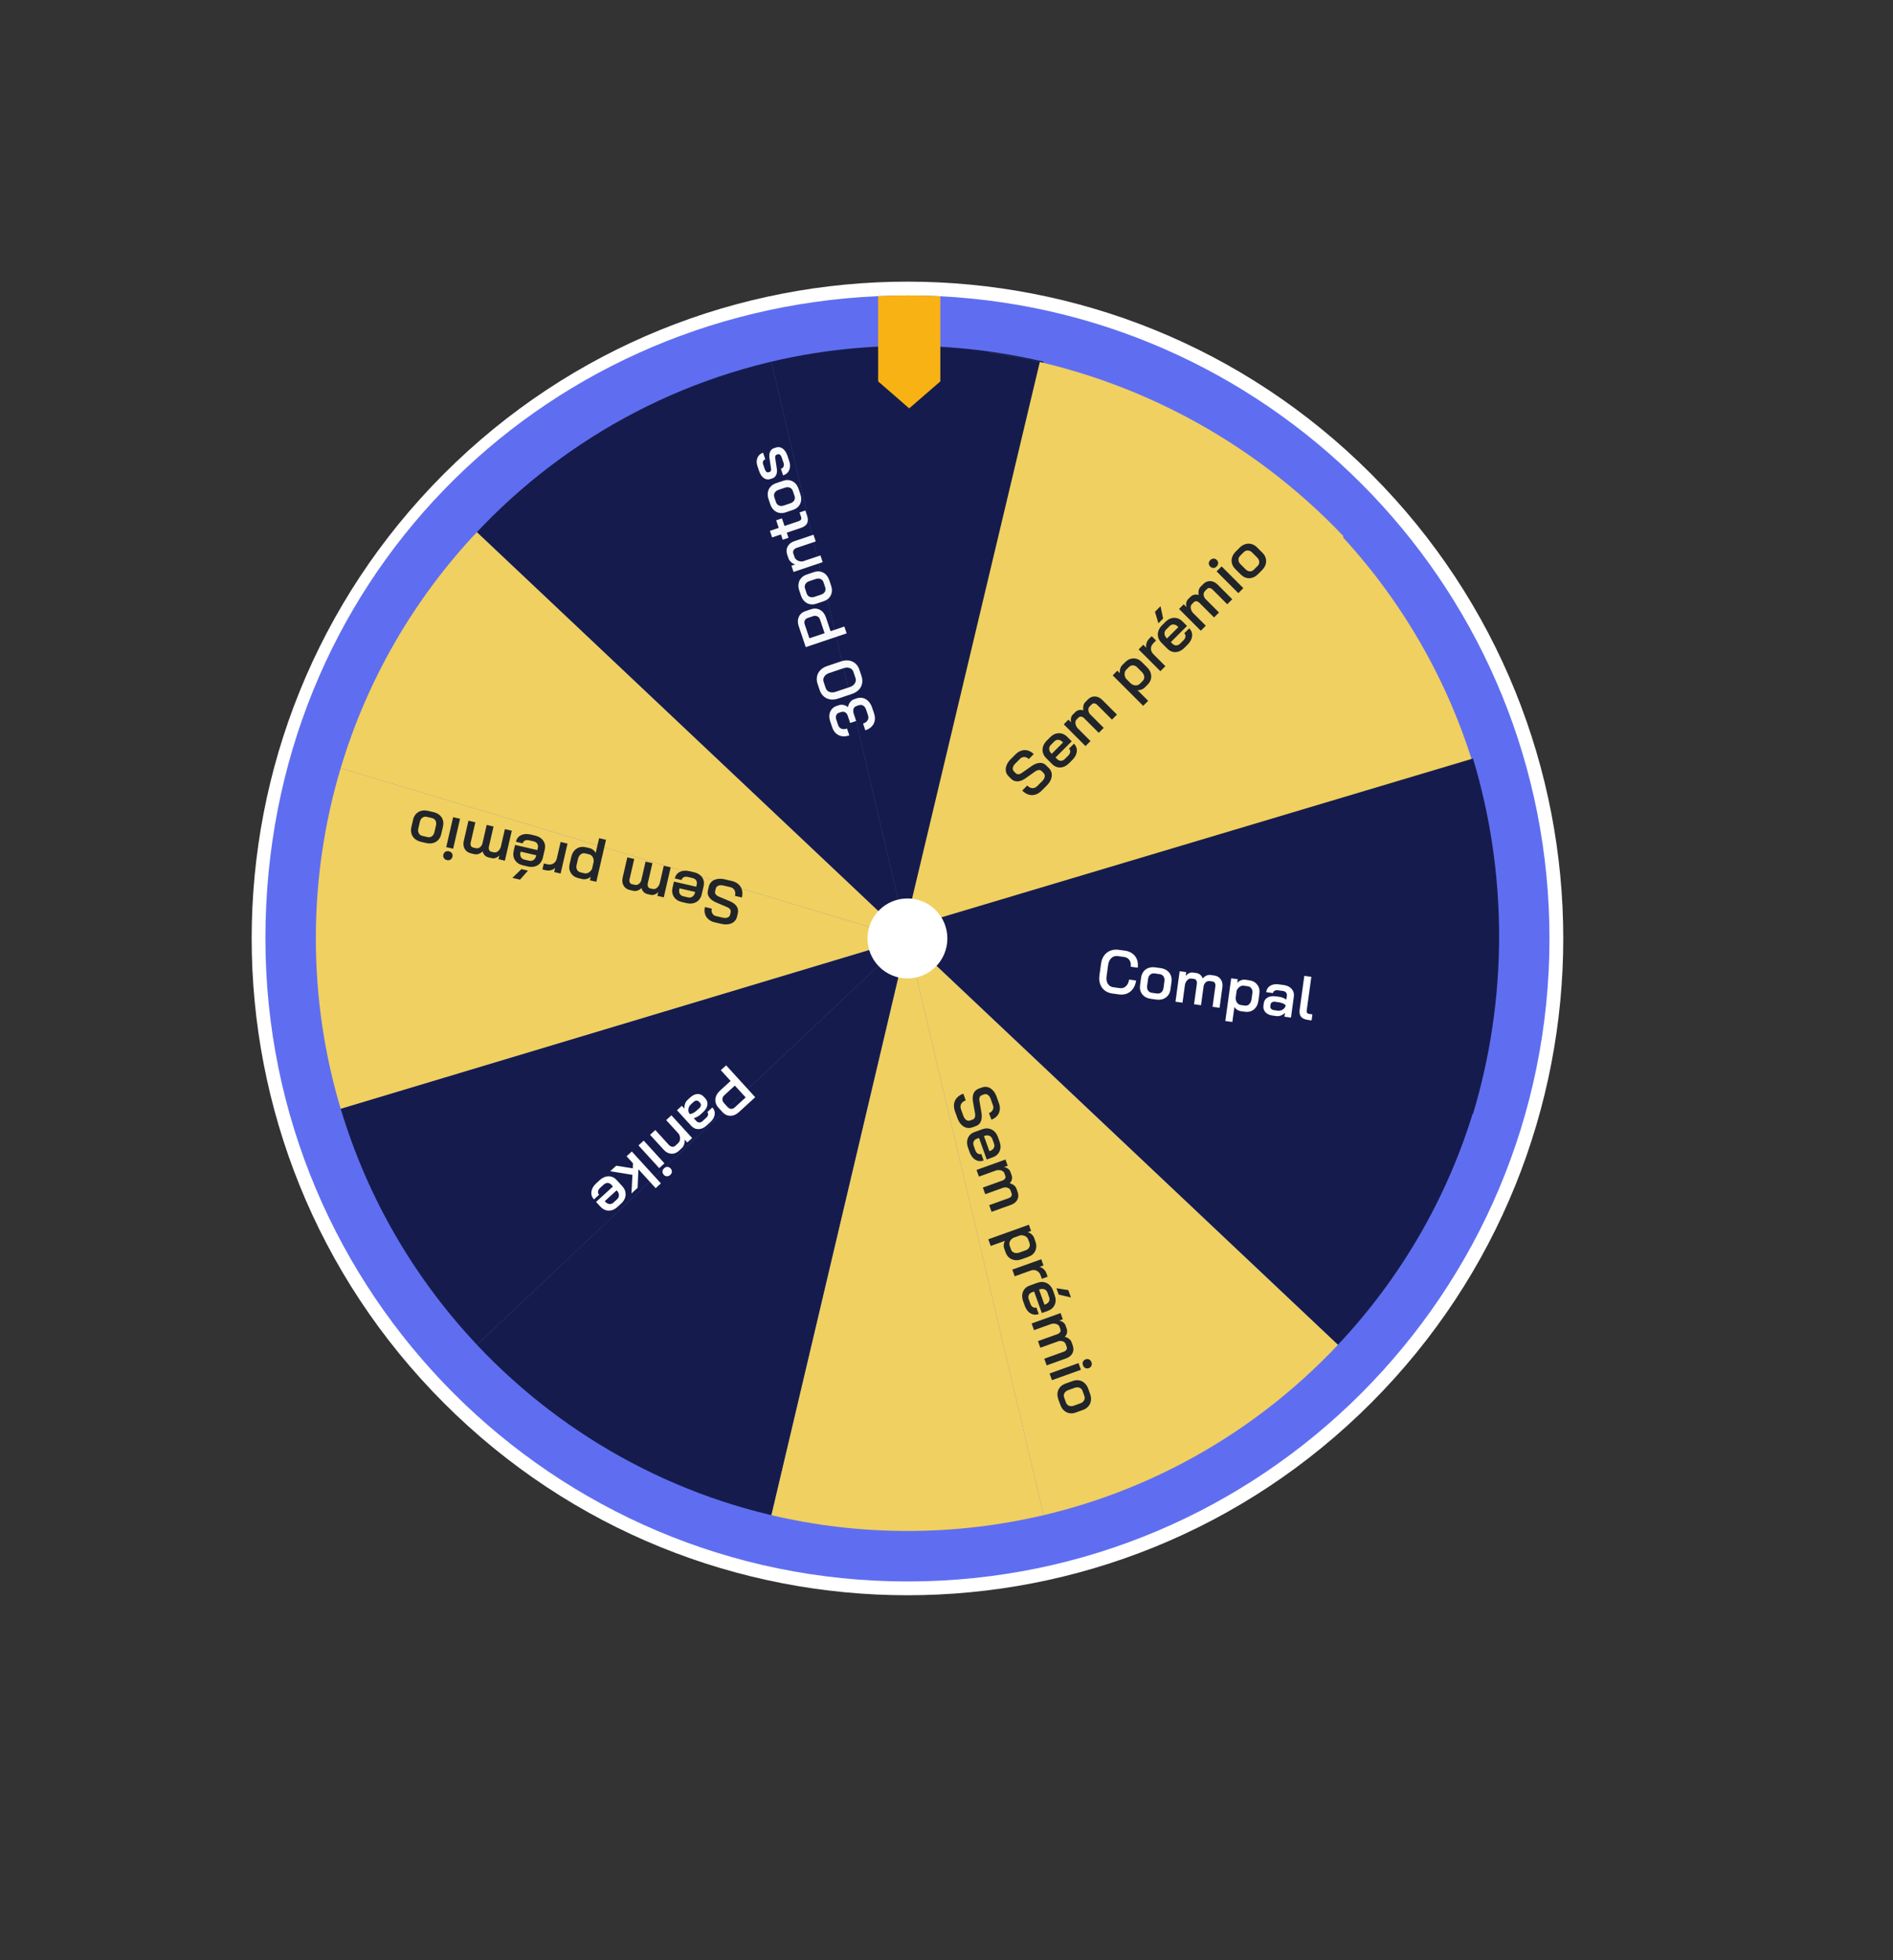 <svg width="430" height="445" viewBox="0 0 430 445" fill="none" xmlns="http://www.w3.org/2000/svg">
<rect x="0" y="0" width="430" height="445" fill="#333333" stroke="none"/>
<path d="M311.468 318.484C369.644 260.253 369.644 165.842 311.468 107.611C253.293 49.38 158.973 49.38 100.798 107.611C42.623 165.842 42.623 260.253 100.798 318.484C158.973 376.716 253.293 376.716 311.468 318.484Z" fill="white"/>
<path d="M351.967 213.049C351.967 293.674 286.676 359.028 206.129 359.028C125.582 359.028 60.29 293.674 60.29 213.049C60.29 132.425 122.025 70.702 199.472 67.228C201.686 67.127 203.9 67.07 206.129 67.07C208.628 67.07 211.114 67.127 213.599 67.256C290.675 71.145 351.967 134.927 351.967 213.049Z" fill="#5F6EF0"/>
<path d="M108.341 305.298L206.143 213.035L77.388 251.696C83.459 271.999 94.186 290.271 108.341 305.298Z" fill="#151C4D"/>
<path d="M206.129 347.562C216.77 347.562 227.126 346.318 237.053 343.973L206.129 213.035L175.204 343.973C185.131 346.318 195.487 347.562 206.143 347.562H206.129Z" fill="#F0D060"/>
<path d="M334.884 251.696L206.129 213.035L303.916 305.298C318.071 290.271 328.799 271.999 334.869 251.696H334.884Z" fill="#151C4D"/>
<path d="M303.93 120.787L206.143 213.049L334.898 174.389C328.827 154.086 318.1 135.813 303.945 120.787H303.93Z" fill="#F0D060"/>
<path d="M77.388 174.389L206.143 213.049L108.341 120.787C94.186 135.813 83.459 154.086 77.388 174.389Z" fill="#F0D060"/>
<path d="M206.129 78.523C195.487 78.523 185.131 79.767 175.19 82.111L206.114 213.049L237.039 82.111C227.112 79.767 216.756 78.523 206.114 78.523H206.129Z" fill="#151C4D"/>
<path d="M340.526 212.549C340.526 198.523 338.455 184.983 334.598 172.201L199.472 212.549L334.598 252.897C338.44 240.115 340.526 226.575 340.526 212.549Z" fill="#151C4D"/>
<path d="M71.746 213.049C71.746 226.489 73.717 239.457 77.388 251.71L206.143 213.049L77.388 174.388C73.717 186.627 71.746 199.609 71.746 213.049Z" fill="#F0D060"/>
<path d="M224.683 79.981C228.569 80.553 232.411 81.282 236.196 82.168L204.272 216.223L305.216 121.773C284.333 99.783 256.237 84.613 224.683 79.995V79.981Z" fill="#F0D060"/>
<path d="M186.346 346.103C182.575 345.546 178.861 344.831 175.204 343.973L206.129 213.035L108.327 305.298C128.553 326.773 155.764 341.585 186.331 346.103H186.346Z" fill="#151C4D"/>
<path d="M206.129 213.049L237.053 343.987C233.397 344.845 229.683 345.56 225.912 346.118C256.479 341.599 283.69 326.787 303.916 305.312L206.129 213.049Z" fill="#F0D060"/>
<path d="M186.345 79.981C154.492 84.685 126.296 100.57 105.827 123.532C106.656 122.602 107.484 121.687 108.327 120.786L206.129 213.049L175.204 82.111C178.861 81.254 182.589 80.539 186.36 79.981H186.345Z" fill="#151C4D"/>
<path d="M215.199 213.049C215.199 218.068 211.142 222.128 206.129 222.128C201.115 222.128 197.058 218.068 197.058 213.049C197.058 208.031 201.115 203.97 206.129 203.97C211.142 203.97 215.199 208.031 215.199 213.049Z" fill="white"/>
<path d="M213.599 67.256V86.587L206.529 92.706L199.472 86.587V67.228C201.686 67.127 203.9 67.07 206.129 67.07C208.628 67.07 211.114 67.127 213.599 67.256Z" fill="#F8B214"/>
<path d="M192.619 160.537C192.698 160.097 192.86 159.718 193.107 159.398C193.354 159.079 193.664 158.857 194.035 158.732L194.566 158.553C195.07 158.383 195.559 158.357 196.031 158.474C196.492 158.585 196.904 158.83 197.268 159.21C197.63 159.58 197.907 160.053 198.1 160.628L198.533 161.916C198.834 162.809 198.811 163.605 198.465 164.302C198.106 164.994 197.472 165.493 196.561 165.799L196.047 164.273C196.534 164.11 196.878 163.861 197.081 163.527C197.281 163.184 197.309 162.8 197.166 162.375L196.733 161.088C196.597 160.681 196.379 160.385 196.08 160.2C195.773 160.018 195.442 159.986 195.088 160.106L194.557 160.284C194.212 160.4 193.986 160.619 193.878 160.941C193.769 161.263 193.788 161.641 193.934 162.074L194.474 163.68L193.12 164.135L192.58 162.53C192.452 162.149 192.258 161.88 191.998 161.721C191.726 161.557 191.422 161.531 191.086 161.644L190.555 161.823C190.254 161.924 190.053 162.115 189.95 162.395C189.836 162.67 189.838 162.984 189.957 163.338L190.39 164.625C190.524 165.024 190.773 165.294 191.136 165.438C191.497 165.573 191.92 165.558 192.407 165.395L192.929 166.947C192.018 167.254 191.217 167.243 190.525 166.914C189.822 166.579 189.321 165.97 189.024 165.085L188.591 163.798C188.409 163.258 188.347 162.752 188.405 162.28C188.46 161.799 188.63 161.382 188.915 161.03C189.191 160.681 189.564 160.428 190.033 160.27L190.564 160.091C190.909 159.975 191.263 159.96 191.626 160.044C191.986 160.12 192.317 160.284 192.619 160.537ZM195.688 153.458C195.887 154.05 195.936 154.62 195.834 155.166C195.721 155.707 195.468 156.186 195.077 156.603C194.674 157.014 194.158 157.325 193.53 157.537L190.372 158.599C189.744 158.81 189.149 158.873 188.588 158.786C188.015 158.693 187.525 158.464 187.116 158.099C186.696 157.728 186.386 157.247 186.187 156.654L185.714 155.247C185.518 154.664 185.476 154.101 185.59 153.561C185.694 153.024 185.948 152.549 186.352 152.138C186.746 151.729 187.257 151.42 187.885 151.208L191.043 150.146C191.672 149.935 192.27 149.871 192.84 149.955C193.401 150.042 193.89 150.266 194.308 150.628C194.713 150.984 195.015 151.459 195.215 152.051L195.688 153.458ZM193.857 152.538C193.711 152.104 193.431 151.814 193.018 151.668C192.601 151.512 192.127 151.524 191.597 151.703L188.386 152.783C187.855 152.961 187.47 153.239 187.232 153.614C186.991 153.981 186.944 154.381 187.09 154.814L187.545 156.168C187.694 156.61 187.978 156.913 188.397 157.077C188.817 157.241 189.292 157.234 189.823 157.056L193.034 155.975C193.565 155.797 193.948 155.515 194.183 155.131C194.418 154.747 194.461 154.333 194.312 153.891L193.857 152.538ZM183.029 146.914L181.426 142.15C181.164 141.372 181.174 140.669 181.456 140.043C181.728 139.419 182.223 138.987 182.94 138.746L184.213 138.317C184.965 138.065 185.656 138.113 186.286 138.462C186.904 138.806 187.349 139.385 187.623 140.198L188.663 143.29L191.795 142.237L192.317 143.789L183.029 146.914ZM186.279 140.68C186.157 140.318 185.949 140.067 185.657 139.929C185.361 139.783 185.036 139.769 184.683 139.888L183.502 140.285C183.174 140.395 182.946 140.58 182.817 140.84C182.688 141.101 182.678 141.394 182.788 141.722L183.86 144.906L187.31 143.746L186.279 140.68ZM188.777 132.916C189.051 133.73 189.037 134.464 188.735 135.117C188.424 135.773 187.879 136.232 187.101 136.494L185.455 137.047C184.942 137.22 184.454 137.261 183.99 137.171C183.515 137.075 183.102 136.859 182.753 136.523C182.392 136.182 182.121 135.742 181.939 135.202L181.546 134.034C181.365 133.495 181.316 132.984 181.401 132.503C181.473 132.016 181.671 131.594 181.995 131.239C182.307 130.878 182.719 130.612 183.232 130.439L184.878 129.886C185.656 129.624 186.369 129.664 187.016 130.008C187.652 130.346 188.109 130.93 188.389 131.762L188.777 132.916ZM187.08 132.217C186.955 131.845 186.731 131.591 186.409 131.453C186.075 131.309 185.705 131.306 185.298 131.443L183.825 131.938C183.418 132.075 183.128 132.296 182.955 132.6C182.773 132.908 182.744 133.247 182.869 133.619L183.244 134.733C183.369 135.105 183.597 135.358 183.928 135.493C184.25 135.631 184.615 135.631 185.021 135.494L186.494 134.999C186.901 134.862 187.196 134.64 187.378 134.332C187.551 134.028 187.578 133.699 187.459 133.345L187.08 132.217ZM180.256 129.846L179.778 128.426L180.641 128.136C180.283 128.04 179.962 127.862 179.678 127.603C179.394 127.344 179.199 127.055 179.092 126.737L178.815 125.914C178.586 125.233 178.619 124.616 178.916 124.063C179.21 123.502 179.71 123.102 180.418 122.864L184.783 121.395L185.297 122.921L180.971 124.376C180.653 124.484 180.424 124.654 180.286 124.888C180.136 125.115 180.106 125.362 180.195 125.627L180.472 126.45C180.588 126.795 180.825 127.06 181.183 127.245C181.531 127.433 181.923 127.498 182.356 127.441L186.364 126.093L186.877 127.619L180.256 129.846ZM183.298 116.979C183.551 117.731 183.567 118.336 183.347 118.794C183.127 119.252 182.654 119.603 181.929 119.847L178.718 120.927L179.11 122.095L177.797 122.537L177.391 121.33L175.387 122.004L174.887 120.517L176.891 119.843L176.31 118.118L177.624 117.676L178.204 119.401L181.362 118.339C181.654 118.241 181.847 118.112 181.941 117.952C182.035 117.793 182.041 117.589 181.957 117.341L181.618 116.333L182.932 115.891L183.298 116.979ZM181.802 112.183C182.076 112.997 182.062 113.73 181.76 114.383C181.449 115.04 180.904 115.499 180.126 115.76L178.48 116.314C177.967 116.487 177.479 116.528 177.015 116.438C176.54 116.341 176.127 116.126 175.778 115.79C175.417 115.449 175.146 115.008 174.964 114.469L174.572 113.301C174.39 112.761 174.341 112.251 174.426 111.77C174.498 111.282 174.696 110.861 175.02 110.506C175.332 110.145 175.744 109.878 176.257 109.706L177.903 109.152C178.681 108.89 179.394 108.931 180.041 109.275C180.677 109.612 181.134 110.197 181.414 111.029L181.802 112.183ZM180.105 111.484C179.98 111.112 179.756 110.858 179.434 110.72C179.1 110.576 178.73 110.573 178.323 110.71L176.85 111.205C176.443 111.342 176.153 111.563 175.98 111.867C175.798 112.175 175.769 112.514 175.894 112.886L176.269 114C176.394 114.372 176.622 114.625 176.953 114.76C177.275 114.898 177.64 114.898 178.046 114.761L179.519 114.266C179.926 114.129 180.221 113.907 180.403 113.599C180.576 113.295 180.603 112.966 180.484 112.612L180.105 111.484ZM179.272 104.66C179.528 105.421 179.529 106.1 179.277 106.697C179.025 107.294 178.563 107.705 177.891 107.931L177.386 106.432C177.669 106.337 177.868 106.166 177.982 105.921C178.088 105.679 178.089 105.403 177.985 105.093L177.587 103.912C177.486 103.611 177.359 103.393 177.205 103.258C177.039 103.117 176.868 103.076 176.691 103.136L176.399 103.234C176.275 103.275 176.187 103.364 176.134 103.5C176.078 103.627 176.062 103.785 176.087 103.974L176.461 106.403C176.545 106.946 176.496 107.416 176.314 107.812C176.123 108.211 175.838 108.474 175.457 108.602L175.02 108.749C174.471 108.934 173.965 108.863 173.5 108.537C173.033 108.202 172.67 107.649 172.411 106.88L172.054 105.818C171.819 105.119 171.819 104.489 172.053 103.928C172.288 103.366 172.715 102.981 173.334 102.773L173.838 104.272C173.6 104.353 173.436 104.496 173.348 104.703C173.257 104.901 173.255 105.128 173.341 105.385L173.694 106.433C173.798 106.743 173.927 106.965 174.081 107.101C174.235 107.236 174.4 107.274 174.577 107.214L174.842 107.125C174.966 107.083 175.056 106.999 175.112 106.872C175.165 106.736 175.176 106.58 175.146 106.403L174.771 103.885C174.705 103.365 174.76 102.914 174.936 102.529C175.112 102.145 175.386 101.891 175.757 101.766L176.248 101.601C176.797 101.416 177.31 101.494 177.79 101.835C178.26 102.179 178.621 102.727 178.874 103.479L179.272 104.66Z" fill="#F8F9FA"/>
<path d="M236.637 179.474C235.951 180.161 235.212 180.504 234.42 180.504C233.628 180.504 232.889 180.161 232.202 179.474L233.341 178.336C233.71 178.706 234.1 178.904 234.509 178.93C234.918 178.943 235.294 178.778 235.637 178.435L236.736 177.336C237.06 177.013 237.251 176.683 237.31 176.346C237.363 176.003 237.274 175.716 237.043 175.485L236.608 175.049C236.429 174.871 236.212 174.792 235.954 174.812C235.697 174.832 235.416 174.947 235.113 175.158L233.004 176.653C232.351 177.122 231.734 177.369 231.153 177.396C230.579 177.415 230.077 177.211 229.648 176.782L229.104 176.237C228.767 175.901 228.559 175.515 228.48 175.079C228.407 174.637 228.467 174.181 228.658 173.713C228.843 173.238 229.153 172.782 229.589 172.347L230.707 171.228C231.117 170.819 231.562 170.545 232.044 170.406C232.526 170.255 233.007 170.248 233.489 170.387C233.971 170.525 234.413 170.796 234.816 171.198L233.687 172.327C233.384 172.023 233.05 171.868 232.687 171.862C232.324 171.842 232.004 171.971 231.727 172.248L230.608 173.366C230.298 173.677 230.117 173.997 230.064 174.327C230.011 174.643 230.1 174.917 230.331 175.148L230.688 175.505C230.872 175.689 231.094 175.779 231.351 175.772C231.602 175.759 231.872 175.647 232.163 175.435L234.281 173.95C234.948 173.482 235.568 173.231 236.142 173.198C236.716 173.152 237.211 173.337 237.627 173.752L238.271 174.396C238.607 174.733 238.815 175.125 238.894 175.574C238.967 176.016 238.908 176.478 238.716 176.96C238.525 177.442 238.211 177.9 237.776 178.336L236.637 179.474ZM242.849 173.263C242.446 173.665 242.014 173.946 241.552 174.104C241.097 174.256 240.645 174.279 240.196 174.173C239.754 174.061 239.351 173.824 238.988 173.461L237.662 172.134C237.279 171.751 237.025 171.332 236.899 170.877C236.774 170.408 236.784 169.943 236.929 169.481C237.074 169.006 237.348 168.567 237.751 168.164L238.543 167.372C239.143 166.772 239.8 166.465 240.513 166.452C241.226 166.439 241.872 166.722 242.453 167.303L243.443 168.293L239.77 171.966L240.127 172.322C240.391 172.586 240.681 172.718 240.998 172.718C241.321 172.712 241.618 172.573 241.889 172.302L242.651 171.54C242.915 171.276 243.064 171.002 243.097 170.718C243.13 170.421 243.04 170.167 242.829 169.956L243.948 168.838C244.449 169.339 244.667 169.926 244.601 170.6C244.535 171.273 244.202 171.91 243.601 172.51L242.849 173.263ZM241.473 168.56L241.334 168.422C241.044 168.131 240.731 167.976 240.394 167.956C240.057 167.937 239.76 168.055 239.503 168.313L238.701 169.115C238.431 169.385 238.305 169.702 238.325 170.065C238.345 170.415 238.506 170.742 238.81 171.045L238.899 171.134L241.473 168.56ZM247.119 158.796C247.601 158.314 248.139 158.087 248.733 158.113C249.333 158.133 249.894 158.403 250.416 158.925L253.722 162.231L252.584 163.37L249.267 160.053C249.049 159.836 248.828 159.713 248.604 159.687C248.373 159.654 248.175 159.72 248.01 159.885L247.535 160.36C247.317 160.578 247.211 160.842 247.218 161.152C247.218 161.456 247.327 161.763 247.545 162.073L250.713 165.241L249.584 166.369L246.297 163.083C246.073 162.858 245.845 162.73 245.614 162.697C245.377 162.657 245.175 162.72 245.01 162.885L244.565 163.33C244.347 163.548 244.255 163.838 244.288 164.201C244.321 164.551 244.469 164.904 244.733 165.26L247.713 168.24L246.575 169.379L241.635 164.439L242.694 163.38L243.318 164.003C243.225 163.66 243.212 163.33 243.278 163.013C243.344 162.697 243.476 162.439 243.674 162.241L244.238 161.677C244.489 161.426 244.779 161.268 245.109 161.202C245.433 161.129 245.766 161.152 246.109 161.271C246.024 160.895 246.02 160.542 246.099 160.212C246.172 159.875 246.324 159.591 246.555 159.36L247.119 158.796ZM252.752 153.321L253.812 152.262L254.396 152.846C254.336 152.509 254.356 152.173 254.455 151.836C254.554 151.487 254.709 151.206 254.92 150.995L255.574 150.341C256.148 149.767 256.785 149.48 257.484 149.48C258.184 149.467 258.817 149.744 259.385 150.312L260.533 151.46C261.154 152.081 261.477 152.754 261.503 153.48C261.53 154.206 261.253 154.859 260.672 155.44L260.009 156.103C259.817 156.294 259.573 156.446 259.276 156.558C258.973 156.664 258.676 156.704 258.385 156.677L260.811 159.103L259.672 160.241L252.752 153.321ZM259.573 154.578C259.844 154.308 259.956 153.985 259.91 153.608C259.87 153.226 259.679 152.863 259.336 152.519L258.326 151.51C258.035 151.219 257.719 151.067 257.375 151.054C257.026 151.034 256.715 151.16 256.445 151.43L255.811 152.064C255.587 152.288 255.468 152.585 255.455 152.955C255.442 153.311 255.534 153.668 255.732 154.024L256.88 155.172C257.224 155.45 257.587 155.595 257.969 155.608C258.352 155.608 258.676 155.476 258.94 155.212L259.573 154.578ZM258.64 147.434L259.699 146.375L260.372 147.048C260.3 146.711 260.323 146.358 260.442 145.988C260.56 145.606 260.752 145.282 261.016 145.018L261.61 144.424L262.6 145.414L262.006 146.008C261.629 146.384 261.441 146.803 261.441 147.265C261.441 147.727 261.626 148.143 261.996 148.513L264.718 151.235L263.58 152.374L258.64 147.434ZM269.038 147.073C268.636 147.476 268.203 147.756 267.741 147.915C267.286 148.067 266.834 148.09 266.385 147.984C265.943 147.872 265.54 147.634 265.177 147.271L263.851 145.945C263.468 145.562 263.214 145.143 263.089 144.688C262.963 144.219 262.973 143.754 263.118 143.292C263.264 142.817 263.537 142.378 263.94 141.975L264.732 141.183C265.333 140.583 265.989 140.276 266.702 140.263C267.415 140.249 268.061 140.533 268.642 141.114L269.632 142.104L265.96 145.777L266.316 146.133C266.58 146.397 266.87 146.529 267.187 146.529C267.51 146.522 267.807 146.384 268.078 146.113L268.84 145.351C269.104 145.087 269.253 144.813 269.286 144.529C269.319 144.232 269.23 143.978 269.018 143.767L270.137 142.648C270.639 143.15 270.856 143.737 270.79 144.41C270.724 145.084 270.391 145.72 269.791 146.321L269.038 147.073ZM267.662 142.371L267.524 142.233C267.233 141.942 266.92 141.787 266.583 141.767C266.247 141.747 265.95 141.866 265.692 142.124L264.89 142.926C264.62 143.196 264.494 143.513 264.514 143.876C264.534 144.226 264.696 144.552 264.999 144.856L265.088 144.945L267.662 142.371ZM262.356 138.887L263.613 137.629L264.207 140.421L263.128 141.5L262.356 138.887ZM273.308 132.607C273.79 132.125 274.328 131.897 274.922 131.924C275.522 131.944 276.083 132.214 276.605 132.736L279.911 136.042L278.773 137.181L275.456 133.864C275.239 133.646 275.018 133.524 274.793 133.498C274.562 133.465 274.364 133.531 274.199 133.696L273.724 134.171C273.506 134.389 273.401 134.653 273.407 134.963C273.407 135.267 273.516 135.573 273.734 135.884L276.902 139.052L275.773 140.18L272.487 136.893C272.262 136.669 272.035 136.54 271.804 136.507C271.566 136.468 271.365 136.53 271.2 136.695L270.754 137.141C270.536 137.359 270.444 137.649 270.477 138.012C270.51 138.362 270.658 138.715 270.922 139.071L273.902 142.051L272.764 143.189L267.824 138.25L268.883 137.19L269.507 137.814C269.414 137.471 269.401 137.141 269.467 136.824C269.533 136.507 269.665 136.25 269.863 136.052L270.428 135.488C270.678 135.237 270.969 135.079 271.299 135.013C271.622 134.94 271.955 134.963 272.299 135.082C272.213 134.706 272.209 134.353 272.289 134.023C272.361 133.686 272.513 133.402 272.744 133.171L273.308 132.607ZM276.365 128.6C276.14 128.825 275.893 128.94 275.622 128.947C275.352 128.94 275.111 128.831 274.9 128.62C274.688 128.409 274.583 128.171 274.583 127.907C274.583 127.63 274.695 127.379 274.919 127.155C275.144 126.93 275.395 126.818 275.672 126.818C275.942 126.812 276.183 126.914 276.394 127.125C276.606 127.336 276.711 127.58 276.711 127.858C276.705 128.128 276.589 128.376 276.365 128.6ZM276.355 129.719L277.493 128.58L282.433 133.52L281.295 134.659L276.355 129.719ZM285.782 130.33C285.175 130.937 284.512 131.25 283.792 131.27C283.066 131.283 282.413 130.999 281.832 130.419L280.605 129.191C280.222 128.808 279.968 128.389 279.842 127.934C279.717 127.465 279.727 127 279.872 126.538C280.017 126.063 280.291 125.624 280.694 125.221L281.565 124.35C281.967 123.948 282.403 123.677 282.872 123.539C283.34 123.387 283.805 123.377 284.267 123.509C284.729 123.628 285.152 123.878 285.535 124.261L286.762 125.489C287.343 126.07 287.623 126.726 287.604 127.459C287.584 128.178 287.264 128.848 286.643 129.468L285.782 130.33ZM285.653 128.498C285.931 128.221 286.059 127.908 286.039 127.558C286.02 127.195 285.858 126.861 285.554 126.558L284.456 125.459C284.152 125.155 283.825 124.994 283.475 124.974C283.119 124.948 282.802 125.073 282.525 125.35L281.694 126.182C281.416 126.459 281.291 126.776 281.317 127.132C281.337 127.482 281.499 127.809 281.802 128.112L282.901 129.211C283.205 129.515 283.535 129.68 283.891 129.706C284.241 129.726 284.548 129.604 284.812 129.34L285.653 128.498Z" fill="#212529"/>
<path d="M216.93 252.308C216.602 251.394 216.607 250.579 216.944 249.863C217.282 249.147 217.908 248.624 218.821 248.296L219.366 249.812C218.874 249.988 218.529 250.256 218.33 250.615C218.144 250.979 218.132 251.39 218.296 251.847L218.822 253.309C218.976 253.74 219.193 254.054 219.472 254.251C219.76 254.445 220.058 254.487 220.365 254.376L220.945 254.168C221.182 254.083 221.346 253.92 221.438 253.679C221.53 253.437 221.545 253.134 221.484 252.77L221.031 250.225C220.886 249.434 220.926 248.771 221.149 248.234C221.376 247.706 221.775 247.34 222.346 247.135L223.071 246.875C223.519 246.714 223.957 246.69 224.385 246.805C224.816 246.928 225.202 247.175 225.544 247.548C225.895 247.918 226.175 248.393 226.383 248.973L226.918 250.462C227.113 251.006 227.171 251.526 227.091 252.021C227.022 252.521 226.823 252.96 226.492 253.337C226.161 253.713 225.728 253.998 225.192 254.19L224.653 252.688C225.057 252.543 225.339 252.308 225.5 251.982C225.673 251.662 225.693 251.318 225.56 250.949L225.026 249.46C224.878 249.047 224.665 248.747 224.39 248.558C224.126 248.375 223.84 248.339 223.532 248.449L223.058 248.62C222.812 248.708 222.637 248.87 222.533 249.106C222.438 249.338 222.424 249.631 222.492 249.983L222.931 252.533C223.07 253.336 223.033 254.004 222.818 254.537C222.614 255.076 222.236 255.445 221.683 255.644L220.826 255.951C220.378 256.112 219.935 256.133 219.495 256.013C219.064 255.89 218.671 255.639 218.317 255.26C217.963 254.882 217.682 254.403 217.474 253.823L216.93 252.308ZM219.899 260.576C219.706 260.04 219.637 259.529 219.691 259.044C219.748 258.567 219.92 258.148 220.206 257.788C220.497 257.435 220.883 257.173 221.366 256.999L223.132 256.365C223.641 256.182 224.129 256.131 224.594 256.212C225.071 256.298 225.488 256.506 225.844 256.834C226.212 257.168 226.492 257.603 226.684 258.139L227.063 259.193C227.35 259.993 227.347 260.717 227.055 261.368C226.763 262.018 226.231 262.482 225.458 262.759L224.14 263.233L222.385 258.344L221.91 258.514C221.559 258.641 221.316 258.847 221.181 259.133C221.049 259.429 221.047 259.757 221.177 260.117L221.541 261.131C221.667 261.483 221.852 261.734 222.094 261.885C222.349 262.041 222.616 262.069 222.898 261.968L223.432 263.457C222.765 263.697 222.14 263.643 221.56 263.296C220.979 262.949 220.545 262.376 220.258 261.577L219.899 260.576ZM224.739 261.337L224.923 261.271C225.309 261.132 225.583 260.914 225.745 260.618C225.906 260.322 225.926 260.003 225.803 259.661L225.419 258.593C225.29 258.233 225.057 257.985 224.72 257.848C224.396 257.716 224.031 257.723 223.627 257.868L223.508 257.911L224.739 261.337ZM231.162 270.608C231.392 271.25 231.368 271.833 231.091 272.359C230.817 272.894 230.333 273.286 229.639 273.535L225.238 275.115L224.694 273.6L229.108 272.015C229.398 271.911 229.603 271.763 229.722 271.571C229.851 271.376 229.876 271.169 229.797 270.95L229.57 270.317C229.466 270.027 229.272 269.819 228.988 269.693C228.714 269.563 228.39 269.531 228.016 269.596L223.8 271.11L223.261 269.608L227.635 268.037C227.934 267.929 228.147 267.778 228.276 267.584C228.413 267.386 228.442 267.177 228.363 266.957L228.15 266.364C228.046 266.074 227.823 265.867 227.481 265.742C227.15 265.623 226.767 265.606 226.332 265.693L222.366 267.117L221.822 265.602L228.397 263.241L228.904 264.651L228.073 264.949C228.423 265.012 228.727 265.141 228.986 265.335C229.244 265.53 229.421 265.759 229.515 266.023L229.785 266.774C229.905 267.108 229.924 267.438 229.843 267.765C229.771 268.088 229.608 268.38 229.354 268.639C229.731 268.722 230.052 268.87 230.316 269.082C230.59 269.291 230.782 269.55 230.892 269.857L231.162 270.608ZM233.711 278.039L234.217 279.449L233.44 279.728C233.769 279.818 234.065 279.979 234.327 280.212C234.602 280.451 234.789 280.711 234.89 280.992L235.202 281.861C235.477 282.626 235.465 283.324 235.166 283.957C234.88 284.595 234.359 285.05 233.604 285.321L232.075 285.87C231.249 286.167 230.503 286.172 229.835 285.886C229.167 285.6 228.694 285.071 228.417 284.298L228.1 283.415C228.008 283.16 227.975 282.875 228 282.558C228.034 282.239 228.125 281.953 228.273 281.702L225.045 282.861L224.5 281.346L233.711 278.039ZM229.664 283.672C229.794 284.032 230.038 284.271 230.398 284.39C230.761 284.517 231.171 284.499 231.628 284.335L232.972 283.852C233.358 283.714 233.631 283.492 233.789 283.187C233.956 282.879 233.975 282.545 233.846 282.185L233.543 281.342C233.436 281.043 233.218 280.809 232.889 280.639C232.573 280.475 232.211 280.407 231.804 280.434L230.276 280.983C229.878 281.175 229.592 281.441 229.417 281.782C229.254 282.128 229.235 282.477 229.361 282.828L229.664 283.672ZM236.524 285.875L237.031 287.285L236.135 287.607C236.47 287.684 236.78 287.856 237.063 288.121C237.359 288.392 237.57 288.703 237.696 289.054L237.98 289.845L236.662 290.318L236.378 289.527C236.198 289.027 235.9 288.678 235.482 288.481C235.064 288.284 234.609 288.273 234.117 288.45L230.494 289.751L229.949 288.236L236.524 285.875ZM232.415 295.434C232.223 294.898 232.153 294.387 232.207 293.902C232.264 293.425 232.436 293.006 232.723 292.646C233.013 292.294 233.4 292.031 233.883 291.857L235.648 291.223C236.158 291.04 236.645 290.989 237.111 291.07C237.588 291.157 238.005 291.364 238.36 291.692C238.728 292.026 239.008 292.461 239.201 292.997L239.579 294.051C239.866 294.851 239.864 295.575 239.572 296.226C239.28 296.876 238.747 297.34 237.974 297.618L236.656 298.091L234.901 293.202L234.427 293.373C234.075 293.499 233.832 293.705 233.697 293.992C233.565 294.287 233.564 294.615 233.693 294.975L234.057 295.989C234.184 296.341 234.368 296.592 234.611 296.743C234.865 296.899 235.133 296.927 235.414 296.826L235.949 298.315C235.281 298.555 234.657 298.501 234.076 298.154C233.495 297.808 233.062 297.234 232.775 296.435L232.415 295.434ZM237.255 296.195L237.439 296.129C237.826 295.99 238.1 295.772 238.261 295.476C238.423 295.18 238.442 294.861 238.319 294.519L237.936 293.451C237.807 293.091 237.574 292.843 237.237 292.706C236.912 292.574 236.548 292.581 236.143 292.726L236.025 292.769L237.255 296.195ZM242.67 292.882L243.271 294.555L240.493 293.902L239.977 292.466L242.67 292.882ZM243.678 305.466C243.908 306.108 243.885 306.691 243.608 307.217C243.334 307.752 242.85 308.144 242.156 308.393L237.755 309.973L237.211 308.458L241.625 306.873C241.915 306.769 242.119 306.621 242.239 306.429C242.367 306.235 242.392 306.027 242.313 305.808L242.086 305.175C241.982 304.885 241.788 304.677 241.505 304.551C241.23 304.421 240.906 304.389 240.533 304.454L236.316 305.968L235.777 304.466L240.152 302.895C240.45 302.788 240.664 302.637 240.792 302.442C240.929 302.244 240.958 302.035 240.88 301.815L240.667 301.222C240.563 300.932 240.339 300.725 239.997 300.6C239.667 300.481 239.284 300.464 238.849 300.551L234.883 301.975L234.339 300.46L240.914 298.099L241.42 299.509L240.59 299.807C240.94 299.87 241.244 299.999 241.502 300.193C241.761 300.388 241.937 300.617 242.032 300.881L242.301 301.632C242.421 301.966 242.441 302.296 242.36 302.623C242.287 302.946 242.124 303.238 241.87 303.497C242.247 303.58 242.568 303.728 242.833 303.94C243.106 304.15 243.298 304.408 243.408 304.715L243.678 305.466ZM245.998 309.94C245.891 309.641 245.892 309.368 246.002 309.121C246.123 308.879 246.324 308.707 246.605 308.606C246.887 308.505 247.147 308.511 247.385 308.624C247.636 308.742 247.815 308.95 247.922 309.249C248.029 309.548 248.024 309.822 247.906 310.073C247.796 310.321 247.601 310.495 247.32 310.596C247.039 310.697 246.773 310.688 246.522 310.57C246.28 310.449 246.106 310.239 245.998 309.94ZM244.991 309.454L245.535 310.969L238.96 313.33L238.416 311.815L244.991 309.454ZM240.417 317.72C240.127 316.912 240.126 316.178 240.415 315.519C240.713 314.857 241.249 314.387 242.022 314.109L243.655 313.523C244.165 313.34 244.652 313.289 245.118 313.37C245.595 313.456 246.012 313.663 246.367 313.992C246.735 314.326 247.015 314.761 247.208 315.297L247.624 316.456C247.817 316.992 247.876 317.501 247.801 317.984C247.738 318.473 247.549 318.898 247.233 319.259C246.928 319.626 246.521 319.902 246.012 320.084L244.378 320.671C243.605 320.949 242.891 320.922 242.237 320.592C241.595 320.267 241.125 319.692 240.829 318.866L240.417 317.72ZM242.129 318.385C242.261 318.754 242.49 319.004 242.815 319.135C243.151 319.272 243.522 319.268 243.926 319.123L245.388 318.598C245.792 318.453 246.078 318.226 246.245 317.918C246.421 317.607 246.443 317.267 246.31 316.898L245.913 315.791C245.78 315.422 245.547 315.174 245.214 315.046C244.889 314.914 244.524 314.921 244.12 315.066L242.658 315.592C242.254 315.737 241.964 315.965 241.788 316.276C241.621 316.584 241.6 316.913 241.726 317.265L242.129 318.385Z" fill="#212529"/>
<path d="M166.176 199.985C167.122 200.203 167.805 200.648 168.225 201.32C168.645 201.991 168.745 202.8 168.527 203.746L166.958 203.384C167.076 202.875 167.037 202.439 166.843 202.078C166.637 201.724 166.298 201.493 165.825 201.384L164.311 201.035C163.865 200.932 163.484 200.945 163.167 201.073C162.848 201.21 162.652 201.437 162.578 201.756L162.44 202.356C162.383 202.602 162.431 202.828 162.585 203.036C162.738 203.244 162.985 203.42 163.325 203.566L165.71 204.561C166.454 204.867 166.99 205.259 167.321 205.737C167.642 206.214 167.734 206.748 167.598 207.339L167.425 208.089C167.318 208.553 167.101 208.934 166.773 209.232C166.437 209.528 166.019 209.719 165.521 209.805C165.02 209.9 164.469 209.879 163.869 209.74L162.327 209.385C161.764 209.255 161.295 209.022 160.922 208.687C160.538 208.359 160.277 207.954 160.139 207.472C160.001 206.99 159.996 206.472 160.124 205.917L161.68 206.275C161.583 206.694 161.628 207.059 161.815 207.37C161.991 207.688 162.269 207.891 162.651 207.979L164.193 208.335C164.62 208.434 164.988 208.418 165.296 208.288C165.592 208.164 165.777 207.944 165.851 207.625L165.964 207.134C166.023 206.88 165.981 206.645 165.839 206.43C165.695 206.225 165.456 206.055 165.123 205.92L162.741 204.911C161.991 204.594 161.449 204.201 161.117 203.732C160.773 203.27 160.667 202.752 160.8 202.179L161.004 201.292C161.111 200.828 161.334 200.444 161.672 200.139C162.009 199.843 162.432 199.648 162.942 199.555C163.452 199.462 164.007 199.485 164.607 199.623L166.176 199.985ZM157.616 198.011C158.171 198.139 158.638 198.357 159.017 198.664C159.387 198.97 159.646 199.341 159.795 199.778C159.934 200.212 159.946 200.679 159.831 201.18L159.409 203.008C159.287 203.535 159.067 203.973 158.747 204.32C158.416 204.675 158.016 204.913 157.548 205.035C157.068 205.164 156.551 205.164 155.996 205.036L154.904 204.785C154.077 204.594 153.469 204.2 153.079 203.602C152.69 203.005 152.588 202.306 152.773 201.506L153.087 200.142L158.149 201.309L158.262 200.818C158.346 200.454 158.304 200.138 158.136 199.869C157.959 199.599 157.684 199.42 157.311 199.334L156.26 199.092C155.897 199.008 155.586 199.027 155.328 199.15C155.058 199.279 154.89 199.489 154.823 199.78L153.281 199.425C153.441 198.734 153.823 198.238 154.429 197.937C155.035 197.636 155.752 197.581 156.579 197.772L157.616 198.011ZM154.358 201.67L154.314 201.861C154.222 202.262 154.257 202.61 154.418 202.905C154.58 203.201 154.838 203.39 155.193 203.472L156.298 203.727C156.671 203.813 157.006 203.751 157.303 203.542C157.589 203.34 157.78 203.03 157.877 202.611L157.905 202.488L154.358 201.67ZM143.086 202.059C142.422 201.906 141.944 201.571 141.651 201.053C141.35 200.533 141.282 199.914 141.448 199.196L142.498 194.639L144.067 195.001L143.013 199.571C142.944 199.871 142.958 200.123 143.054 200.328C143.149 200.541 143.31 200.674 143.537 200.726L144.192 200.877C144.492 200.947 144.772 200.896 145.031 200.726C145.289 200.565 145.491 200.31 145.639 199.961L146.646 195.596L148.201 195.954L147.156 200.483C147.085 200.793 147.096 201.054 147.191 201.267C147.283 201.49 147.443 201.627 147.671 201.68L148.284 201.821C148.585 201.89 148.88 201.815 149.17 201.594C149.449 201.381 149.67 201.068 149.832 200.655L150.779 196.549L152.348 196.911L150.778 203.718L149.318 203.381L149.516 202.522C149.274 202.782 149.002 202.968 148.698 203.08C148.394 203.192 148.106 203.217 147.833 203.154L147.056 202.975C146.71 202.895 146.422 202.733 146.191 202.488C145.958 202.252 145.801 201.957 145.72 201.603C145.446 201.876 145.149 202.065 144.827 202.173C144.503 202.29 144.182 202.312 143.864 202.238L143.086 202.059ZM135.457 200.185L133.998 199.848L134.183 199.043C133.929 199.272 133.634 199.434 133.296 199.528C132.947 199.63 132.627 199.647 132.336 199.58L131.435 199.372C130.644 199.19 130.063 198.802 129.692 198.209C129.31 197.622 129.209 196.938 129.39 196.156L129.755 194.574C129.952 193.719 130.351 193.088 130.953 192.681C131.554 192.273 132.255 192.162 133.055 192.347L133.969 192.557C134.233 192.618 134.491 192.745 134.744 192.937C134.994 193.139 135.185 193.369 135.317 193.63L136.088 190.287L137.657 190.649L135.457 200.185ZM132.908 193.735C132.535 193.649 132.201 193.725 131.907 193.964C131.603 194.2 131.397 194.555 131.288 195.028L130.967 196.419C130.874 196.819 130.914 197.169 131.084 197.467C131.253 197.774 131.524 197.97 131.897 198.056L132.77 198.258C133.079 198.329 133.394 198.272 133.714 198.087C134.023 197.91 134.277 197.642 134.474 197.286L134.839 195.703C134.892 195.265 134.823 194.88 134.631 194.549C134.428 194.224 134.145 194.02 133.781 193.936L132.908 193.735ZM127.344 198.314L125.885 197.977L126.098 197.049C125.852 197.289 125.54 197.457 125.164 197.552C124.776 197.654 124.4 197.663 124.037 197.58L123.218 197.391L123.533 196.027L124.351 196.215C124.87 196.335 125.325 196.272 125.716 196.027C126.108 195.782 126.363 195.405 126.48 194.896L127.345 191.145L128.914 191.506L127.344 198.314ZM121.526 189.688C122.081 189.816 122.548 190.033 122.927 190.341C123.297 190.647 123.557 191.018 123.705 191.454C123.844 191.889 123.856 192.356 123.741 192.856L123.319 194.684C123.198 195.212 122.977 195.649 122.657 195.997C122.326 196.352 121.927 196.59 121.458 196.712C120.978 196.841 120.461 196.841 119.906 196.713L118.815 196.461C117.987 196.271 117.379 195.876 116.99 195.279C116.601 194.682 116.498 193.983 116.683 193.183L116.998 191.818L122.059 192.986L122.172 192.495C122.256 192.131 122.214 191.815 122.046 191.546C121.869 191.275 121.594 191.097 121.221 191.011L120.171 190.769C119.807 190.685 119.496 190.704 119.238 190.826C118.969 190.956 118.8 191.166 118.733 191.457L117.192 191.102C117.351 190.41 117.734 189.914 118.339 189.614C118.945 189.313 119.662 189.258 120.49 189.448L121.526 189.688ZM118.269 193.347L118.225 193.538C118.132 193.938 118.167 194.286 118.329 194.582C118.49 194.878 118.748 195.067 119.103 195.149L120.208 195.404C120.581 195.49 120.916 195.428 121.213 195.219C121.499 195.017 121.691 194.706 121.787 194.288L121.816 194.165L118.269 193.347ZM118.127 199.694L116.394 199.294L118.447 197.31L119.933 197.653L118.127 199.694ZM106.996 193.736C106.332 193.583 105.854 193.247 105.562 192.73C105.26 192.21 105.192 191.591 105.358 190.872L106.409 186.316L107.977 186.678L106.923 191.248C106.854 191.548 106.868 191.8 106.965 192.004C107.059 192.218 107.22 192.351 107.447 192.403L108.102 192.554C108.402 192.623 108.682 192.573 108.942 192.403C109.199 192.242 109.401 191.987 109.549 191.638L110.556 187.272L112.111 187.631L111.066 192.16C110.995 192.469 111.007 192.731 111.101 192.944C111.194 193.167 111.353 193.304 111.581 193.356L112.195 193.498C112.495 193.567 112.79 193.492 113.08 193.271C113.359 193.058 113.58 192.745 113.742 192.332L114.689 188.226L116.258 188.588L114.688 195.395L113.228 195.058L113.427 194.199C113.185 194.459 112.912 194.645 112.608 194.757C112.305 194.869 112.016 194.894 111.744 194.831L110.966 194.651C110.62 194.572 110.332 194.409 110.101 194.165C109.868 193.929 109.711 193.634 109.63 193.28C109.357 193.552 109.059 193.742 108.737 193.85C108.413 193.967 108.092 193.989 107.774 193.915L106.996 193.736ZM101.978 193.268C102.288 193.34 102.517 193.488 102.666 193.714C102.804 193.947 102.839 194.209 102.772 194.5C102.705 194.791 102.559 195.007 102.336 195.146C102.1 195.293 101.828 195.331 101.519 195.26C101.21 195.189 100.982 195.035 100.835 194.8C100.686 194.574 100.645 194.316 100.712 194.025C100.779 193.734 100.93 193.515 101.165 193.368C101.398 193.23 101.669 193.197 101.978 193.268ZM102.932 192.684L101.363 192.322L102.933 185.514L104.502 185.876L102.932 192.684ZM98.453 184.366C99.289 184.559 99.907 184.955 100.305 185.555C100.701 186.163 100.807 186.868 100.622 187.668L100.232 189.36C100.11 189.887 99.89 190.325 99.57 190.673C99.239 191.027 98.839 191.266 98.371 191.387C97.891 191.516 97.374 191.517 96.819 191.389L95.618 191.112C95.064 190.984 94.603 190.758 94.237 190.434C93.86 190.117 93.605 189.728 93.472 189.266C93.328 188.812 93.317 188.32 93.438 187.793L93.828 186.101C94.013 185.301 94.421 184.715 95.053 184.344C95.673 183.979 96.411 183.895 97.266 184.092L98.453 184.366ZM96.968 185.446C96.586 185.358 96.252 185.415 95.966 185.617C95.669 185.827 95.472 186.14 95.375 186.559L95.026 188.073C94.93 188.491 94.966 188.854 95.134 189.161C95.301 189.477 95.575 189.679 95.957 189.767L97.103 190.032C97.485 190.12 97.82 190.058 98.108 189.847C98.394 189.645 98.586 189.334 98.682 188.916L99.031 187.402C99.128 186.983 99.093 186.616 98.926 186.3C98.758 185.993 98.491 185.797 98.128 185.714L96.968 185.446Z" fill="#212529"/>
<path d="M171.551 249.094L167.839 252.482C167.232 253.036 166.585 253.311 165.898 253.306C165.218 253.308 164.623 253.03 164.113 252.471L163.207 251.479C162.672 250.893 162.438 250.241 162.503 249.524C162.568 248.82 162.918 248.179 163.552 247.6L165.961 245.401L163.734 242.96L164.943 241.856L171.551 249.094ZM164.536 248.636C164.253 248.894 164.108 249.184 164.099 249.508C164.084 249.837 164.203 250.14 164.454 250.416L165.295 251.336C165.527 251.591 165.789 251.725 166.079 251.738C166.369 251.751 166.642 251.642 166.897 251.409L169.378 249.144L166.924 246.455L164.536 248.636ZM156.804 249.134C157.328 248.656 157.872 248.4 158.435 248.366C158.997 248.346 159.48 248.556 159.883 248.997L160.223 249.369C160.619 249.804 160.771 250.303 160.68 250.867C160.581 251.437 160.259 251.971 159.715 252.468L159.074 253.053C158.881 253.229 158.649 253.39 158.378 253.537C158.107 253.683 157.844 253.79 157.59 253.857L158.175 254.499C158.37 254.712 158.597 254.822 158.854 254.827C159.112 254.832 159.351 254.734 159.571 254.532L160.44 253.739C160.667 253.532 160.799 253.31 160.837 253.074C160.88 252.845 160.823 252.644 160.666 252.471L161.824 251.414C162.258 251.89 162.432 252.433 162.344 253.043C162.257 253.654 161.927 254.22 161.355 254.742L160.487 255.535C159.908 256.064 159.298 256.33 158.657 256.334C158.022 256.345 157.469 256.092 156.997 255.575L153.778 252.049L154.884 251.039L155.479 251.69C155.443 251.319 155.486 250.951 155.609 250.586C155.737 250.229 155.922 249.94 156.163 249.72L156.804 249.134ZM156.94 250.716C156.665 250.968 156.486 251.27 156.404 251.623C156.328 251.983 156.362 252.332 156.505 252.668L156.731 252.917C156.937 252.906 157.171 252.831 157.435 252.691C157.706 252.558 157.958 252.384 158.192 252.17L158.844 251.576C159.05 251.387 159.172 251.181 159.209 250.958C159.238 250.742 159.178 250.551 159.027 250.385L158.762 250.096C158.605 249.923 158.414 249.845 158.188 249.861C157.963 249.878 157.744 249.983 157.53 250.178L156.94 250.716ZM157.225 258.362L156.118 259.372L155.505 258.699C155.561 259.065 155.528 259.431 155.405 259.795C155.283 260.159 155.098 260.455 154.85 260.681L154.209 261.267C153.678 261.751 153.1 261.969 152.474 261.921C151.842 261.879 151.274 261.582 150.771 261.031L147.665 257.629L148.854 256.543L151.931 259.914C152.158 260.162 152.406 260.302 152.675 260.335C152.944 260.38 153.182 260.308 153.389 260.119L154.03 259.534C154.299 259.289 154.445 258.965 154.47 258.563C154.502 258.168 154.403 257.784 154.176 257.41L151.326 254.288L152.515 253.202L157.225 258.362ZM150.869 265.225C151.103 265.011 151.356 264.907 151.626 264.913C151.896 264.932 152.132 265.051 152.333 265.272C152.535 265.493 152.629 265.735 152.617 265.999C152.605 266.275 152.481 266.521 152.247 266.735C152.013 266.949 151.757 267.049 151.48 267.037C151.209 267.031 150.973 266.918 150.772 266.697C150.571 266.477 150.476 266.228 150.489 265.951C150.508 265.681 150.634 265.439 150.869 265.225ZM150.93 264.108L149.741 265.194L145.031 260.034L146.22 258.949L150.93 264.108ZM139.982 264.643L143.73 265.24L143.782 264.093L142.329 262.5L143.518 261.415L150.125 268.653L148.936 269.738L145.019 265.447L144.836 269.67L143.441 270.945L143.653 266.713L138.617 265.889L139.982 264.643ZM136.218 267.927C136.639 267.543 137.083 267.283 137.552 267.145C138.014 267.014 138.467 267.012 138.91 267.138C139.347 267.27 139.738 267.526 140.084 267.905L141.349 269.29C141.714 269.69 141.949 270.12 142.053 270.581C142.157 271.055 142.126 271.519 141.96 271.974C141.793 272.442 141.5 272.868 141.079 273.252L140.252 274.007C139.625 274.58 138.955 274.856 138.242 274.837C137.53 274.818 136.897 274.505 136.343 273.898L135.399 272.864L139.235 269.363L138.895 268.99C138.643 268.715 138.359 268.569 138.043 268.555C137.72 268.547 137.417 268.672 137.134 268.93L136.338 269.657C136.062 269.908 135.901 270.175 135.855 270.457C135.809 270.752 135.886 271.01 136.088 271.231L134.919 272.297C134.441 271.774 134.25 271.177 134.347 270.507C134.443 269.838 134.805 269.217 135.433 268.644L136.218 267.927ZM137.379 272.687L137.511 272.832C137.788 273.135 138.094 273.304 138.429 273.339C138.765 273.374 139.067 273.269 139.336 273.024L140.173 272.259C140.456 272.001 140.596 271.691 140.592 271.327C140.588 270.977 140.442 270.643 140.152 270.326L140.067 270.233L137.379 272.687Z" fill="white"/>
<path d="M252.677 225.551C251.992 225.457 251.412 225.226 250.935 224.859C250.459 224.483 250.115 224.002 249.904 223.417C249.693 222.823 249.638 222.165 249.737 221.444L250.103 218.781C250.202 218.06 250.433 217.446 250.794 216.94C251.166 216.426 251.636 216.057 252.204 215.834C252.773 215.601 253.404 215.532 254.098 215.628L255.568 215.83C256.225 215.92 256.787 216.144 257.256 216.5C257.727 216.848 258.065 217.299 258.271 217.855C258.479 218.402 258.536 219.013 258.443 219.688L256.848 219.468C256.93 218.877 256.833 218.378 256.559 217.973C256.285 217.568 255.889 217.33 255.372 217.259L253.901 217.056C253.337 216.979 252.856 217.125 252.456 217.494C252.057 217.863 251.811 218.385 251.718 219.06L251.367 221.612C251.273 222.296 251.364 222.869 251.639 223.331C251.916 223.783 252.328 224.047 252.873 224.122L254.371 224.328C254.907 224.402 255.37 224.258 255.759 223.897C256.148 223.536 256.386 223.032 256.475 222.385L258.07 222.604C257.971 223.325 257.741 223.939 257.379 224.445C257.027 224.952 256.571 225.323 256.011 225.557C255.462 225.783 254.85 225.85 254.175 225.757L252.677 225.551ZM261.424 226.754C260.574 226.637 259.923 226.298 259.473 225.736C259.024 225.166 258.855 224.474 258.967 223.66L259.203 221.94C259.277 221.404 259.458 220.948 259.745 220.573C260.042 220.19 260.419 219.917 260.875 219.754C261.341 219.582 261.856 219.535 262.42 219.613L263.641 219.781C264.205 219.858 264.684 220.042 265.077 220.332C265.481 220.613 265.77 220.978 265.944 221.426C266.129 221.866 266.184 222.354 266.11 222.89L265.874 224.61C265.762 225.424 265.408 226.044 264.812 226.471C264.227 226.89 263.5 227.039 262.631 226.92L261.424 226.754ZM262.806 225.545C263.194 225.598 263.522 225.511 263.789 225.284C264.066 225.049 264.234 224.719 264.292 224.294L264.504 222.754C264.562 222.329 264.494 221.971 264.298 221.68C264.104 221.38 263.813 221.203 263.424 221.15L262.259 220.99C261.871 220.936 261.543 221.028 261.275 221.264C261.008 221.491 260.845 221.818 260.787 222.243L260.575 223.782C260.517 224.208 260.585 224.57 260.779 224.87C260.974 225.161 261.257 225.332 261.627 225.383L262.806 225.545ZM275.776 221.45C276.451 221.542 276.957 221.833 277.295 222.323C277.642 222.813 277.765 223.424 277.665 224.154L277.028 228.787L275.433 228.567L276.072 223.921C276.114 223.616 276.078 223.366 275.963 223.171C275.85 222.967 275.678 222.849 275.446 222.817L274.781 222.726C274.476 222.684 274.201 222.759 273.958 222.952C273.716 223.135 273.538 223.408 273.422 223.769L272.812 228.207L271.231 227.989L271.864 223.385C271.907 223.07 271.872 222.811 271.759 222.607C271.647 222.394 271.475 222.271 271.244 222.24L270.62 222.154C270.315 222.112 270.028 222.214 269.758 222.459C269.499 222.697 269.308 223.028 269.183 223.454L268.609 227.629L267.014 227.409L267.966 220.489L269.45 220.693L269.33 221.566C269.548 221.285 269.802 221.076 270.095 220.937C270.387 220.798 270.672 220.748 270.949 220.786L271.74 220.895C272.091 220.943 272.393 221.079 272.645 221.302C272.898 221.515 273.081 221.795 273.194 222.14C273.442 221.845 273.721 221.629 274.032 221.492C274.344 221.347 274.662 221.296 274.985 221.341L275.776 221.45ZM279.668 222.098L281.152 222.302L281.04 223.12C281.272 222.87 281.552 222.682 281.88 222.558C282.219 222.425 282.536 222.379 282.832 222.42L283.747 222.546C284.552 222.657 285.165 222.991 285.588 223.548C286.021 224.097 286.183 224.77 286.074 225.565L285.852 227.174C285.733 228.043 285.392 228.707 284.829 229.167C284.267 229.627 283.579 229.801 282.765 229.689L281.836 229.561C281.568 229.524 281.299 229.421 281.03 229.252C280.763 229.074 280.552 228.861 280.397 228.614L279.93 232.012L278.335 231.793L279.668 222.098ZM282.787 228.293C283.167 228.345 283.492 228.239 283.764 227.975C284.045 227.712 284.219 227.34 284.285 226.859L284.479 225.445C284.535 225.038 284.465 224.694 284.268 224.412C284.072 224.122 283.785 223.95 283.406 223.898L282.518 223.776C282.204 223.733 281.896 223.817 281.593 224.03C281.301 224.235 281.073 224.524 280.909 224.897L280.687 226.506C280.674 226.947 280.777 227.324 280.998 227.637C281.229 227.942 281.53 228.12 281.9 228.171L282.787 228.293ZM289.072 230.556C288.369 230.459 287.825 230.205 287.438 229.794C287.063 229.375 286.915 228.87 286.997 228.278L287.066 227.779C287.146 227.196 287.432 226.76 287.924 226.469C288.425 226.18 289.041 226.086 289.772 226.187L290.632 226.305C290.891 226.34 291.163 226.416 291.449 226.53C291.734 226.645 291.984 226.778 292.199 226.93L292.317 226.07C292.357 225.784 292.296 225.54 292.135 225.339C291.974 225.138 291.746 225.017 291.45 224.976L290.285 224.816C289.98 224.774 289.725 224.814 289.52 224.937C289.316 225.05 289.198 225.222 289.166 225.453L287.613 225.24C287.7 224.602 288.007 224.121 288.532 223.797C289.057 223.474 289.703 223.365 290.47 223.47L291.635 223.631C292.412 223.737 293.007 224.036 293.42 224.526C293.834 225.007 293.994 225.594 293.898 226.288L293.248 231.017L291.764 230.813L291.884 229.939C291.621 230.205 291.311 230.407 290.953 230.546C290.596 230.676 290.255 230.719 289.932 230.674L289.072 230.556ZM290.201 229.439C290.57 229.49 290.917 229.434 291.241 229.272C291.566 229.1 291.812 228.851 291.98 228.525L292.025 228.192C291.886 228.041 291.678 227.909 291.402 227.796C291.126 227.673 290.832 227.59 290.517 227.547L289.644 227.427C289.366 227.389 289.13 227.427 288.935 227.541C288.75 227.657 288.642 227.826 288.611 228.048L288.558 228.436C288.526 228.667 288.589 228.864 288.745 229.027C288.902 229.19 289.123 229.291 289.41 229.331L290.201 229.439ZM297.176 231.557C296.399 231.451 295.853 231.211 295.537 230.837C295.231 230.456 295.127 229.91 295.225 229.198L296.278 221.542L297.873 221.761L296.83 229.348C296.793 229.616 296.821 229.818 296.916 229.953C297.012 230.079 297.189 230.16 297.448 230.196L298.114 230.287L297.925 231.66L297.176 231.557Z" fill="white"/>
</svg>
